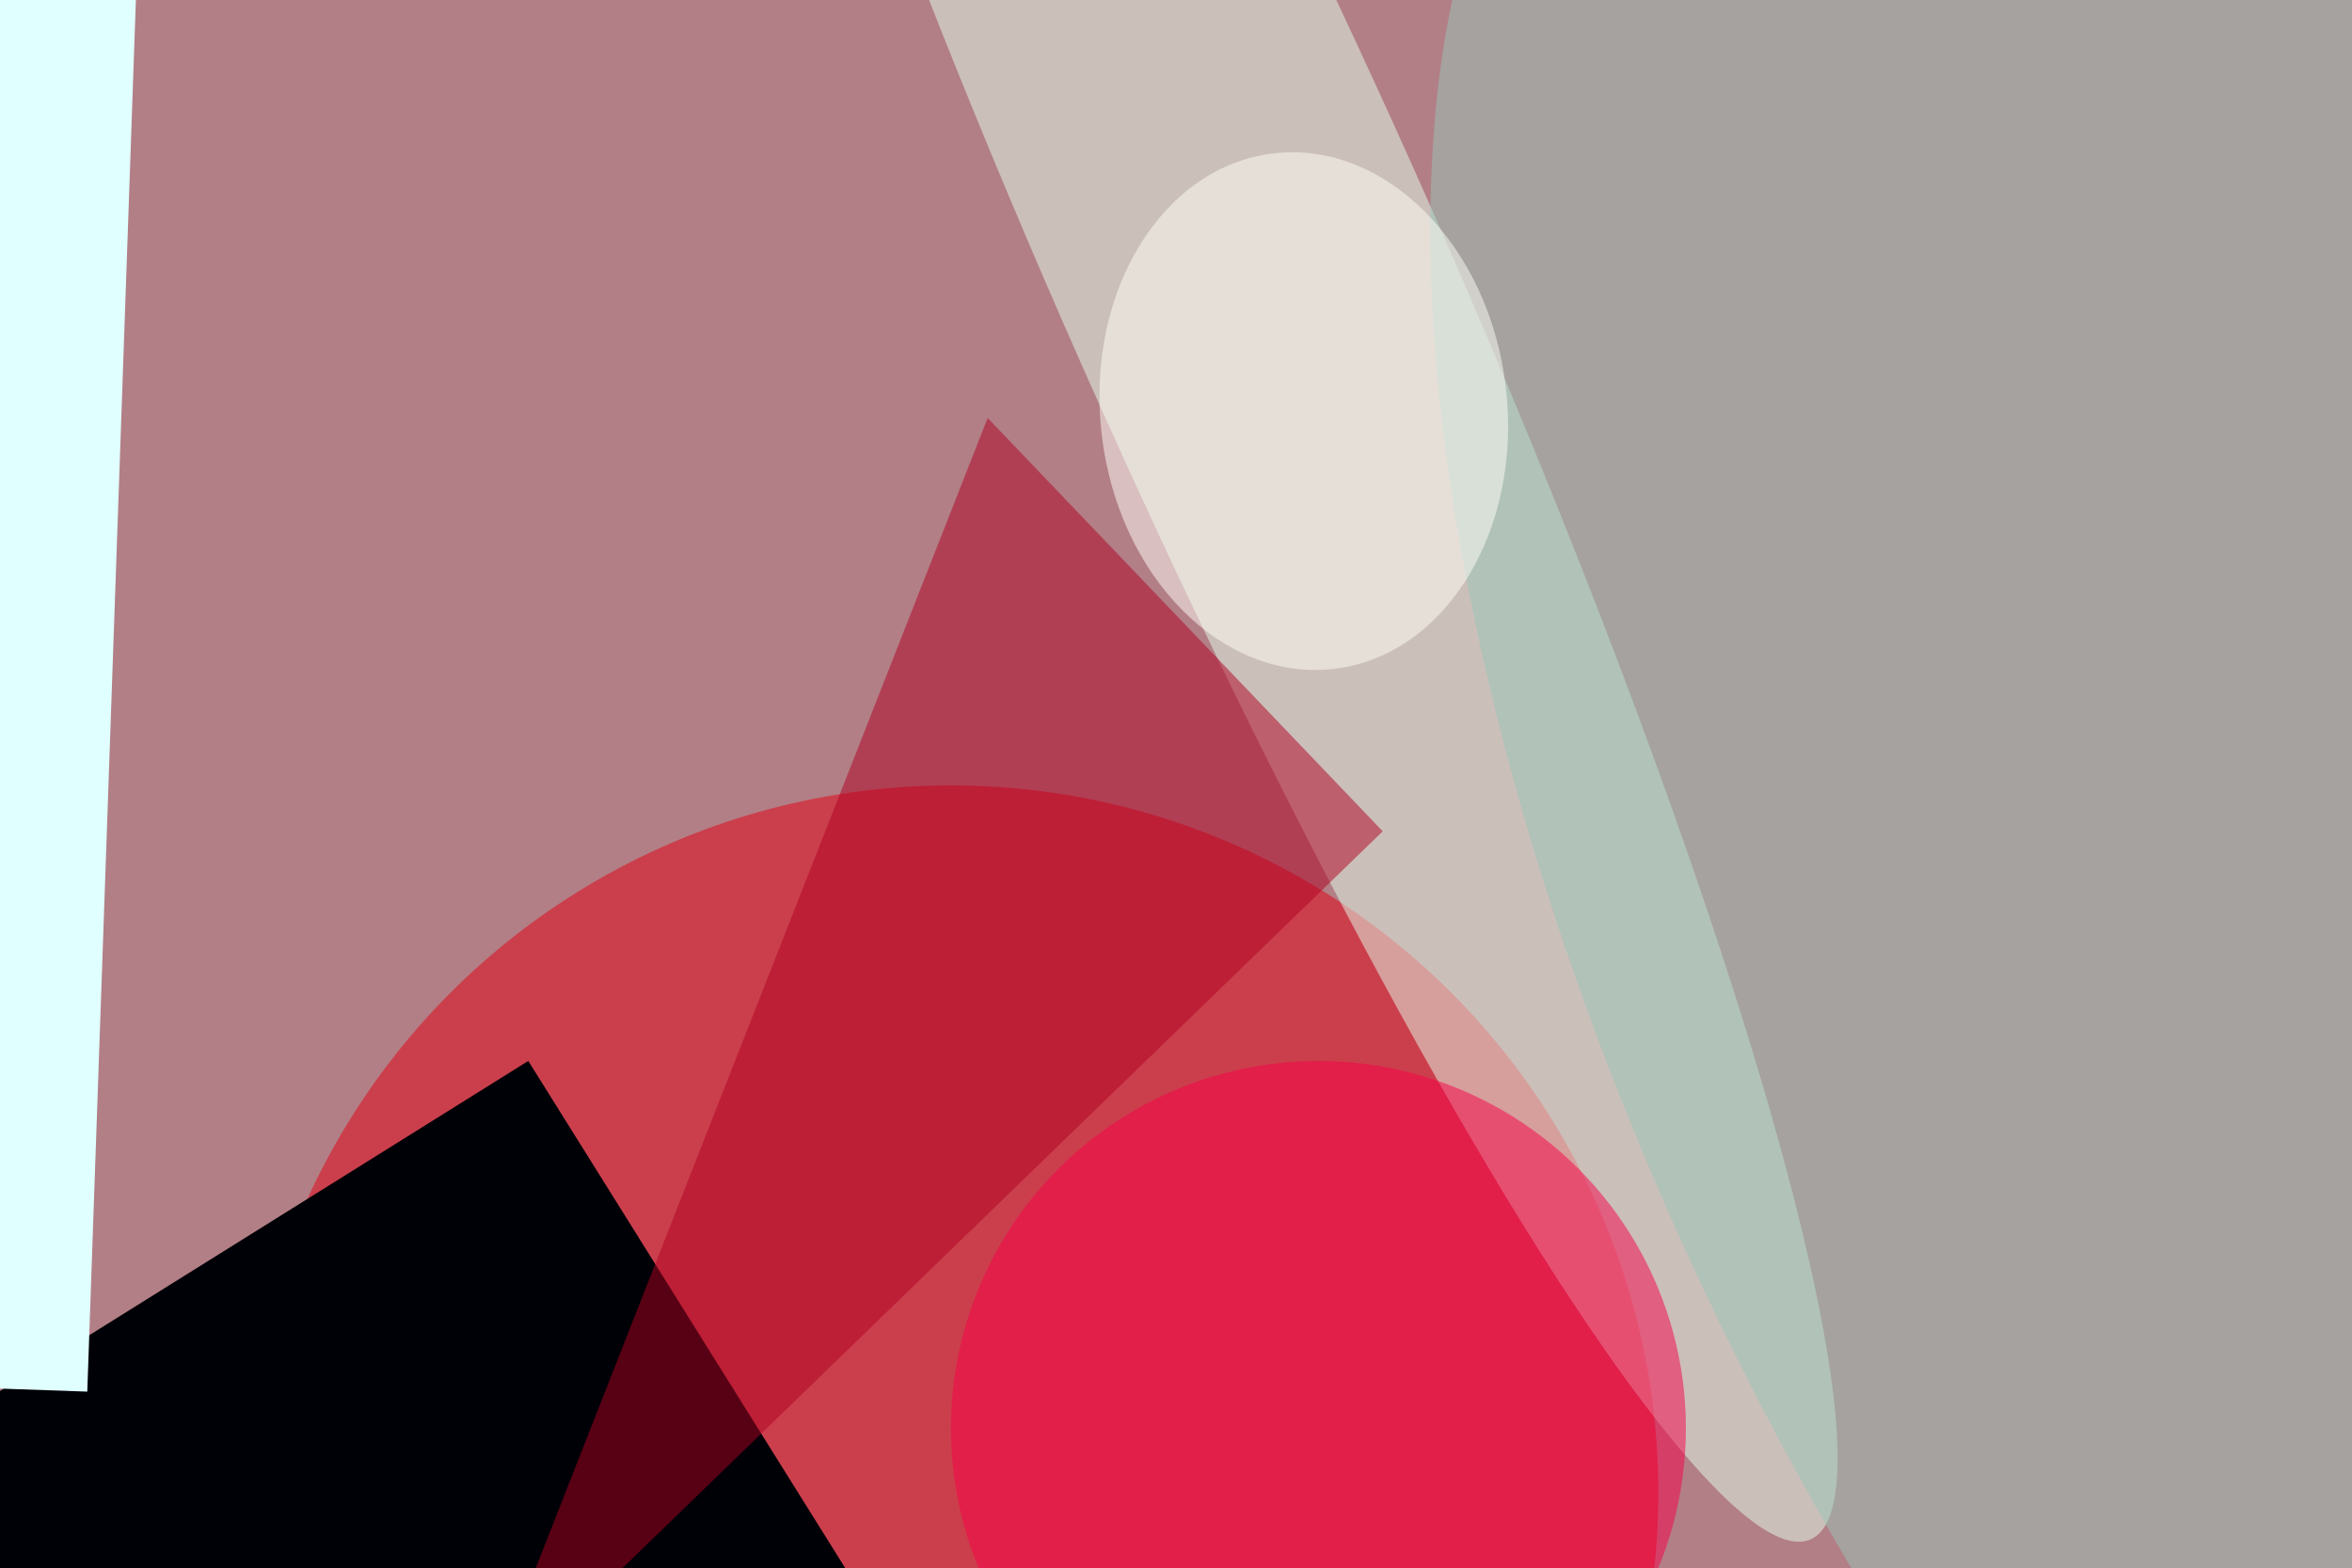 <svg xmlns="http://www.w3.org/2000/svg" viewBox="0 0 1024 683"><filter id="b"><feGaussianBlur stdDeviation="12" /></filter><path d="M0 0h1024v683H0z" fill="#b27f86" /><g filter="url(#b)" transform="scale(4) translate(0.5 0.5)"><ellipse fill="#e40012" fill-opacity=".502" cx="103" cy="162" rx="77" ry="77" /><g transform="translate(136.17 30.488) rotate(156.144) scale(20.849 149.357)"><ellipse fill="#e3feee" fill-opacity=".502" cx="0" cy="0" rx="1" ry="1" /></g><g transform="translate(248.789 110.587) rotate(64.642) scale(160.613 70.252)"><ellipse fill="#97c6b7" fill-opacity=".502" cx="0" cy="0" rx="1" ry="1" /></g><g transform="translate(57 115) rotate(58) scale(56 18)"><path d="M0 0h1024v683H0z" fill="#000007" /></g><path fill="#b00022" fill-opacity=".502" d="M150 90 107 45 52 185z" /><g transform="translate(9 151) rotate(182) scale(25 39)"><path d="M0 0h1024v683H0z" fill="#e0ffff" /></g><ellipse fill="#f80049" fill-opacity=".502" cx="143" cy="155" rx="40" ry="40" /><g transform="translate(141.409 44.258) rotate(353.284) scale(22.144 28.253)"><ellipse fill="#fffff8" fill-opacity=".502" cx="0" cy="0" rx="1" ry="1" /></g></g></svg>